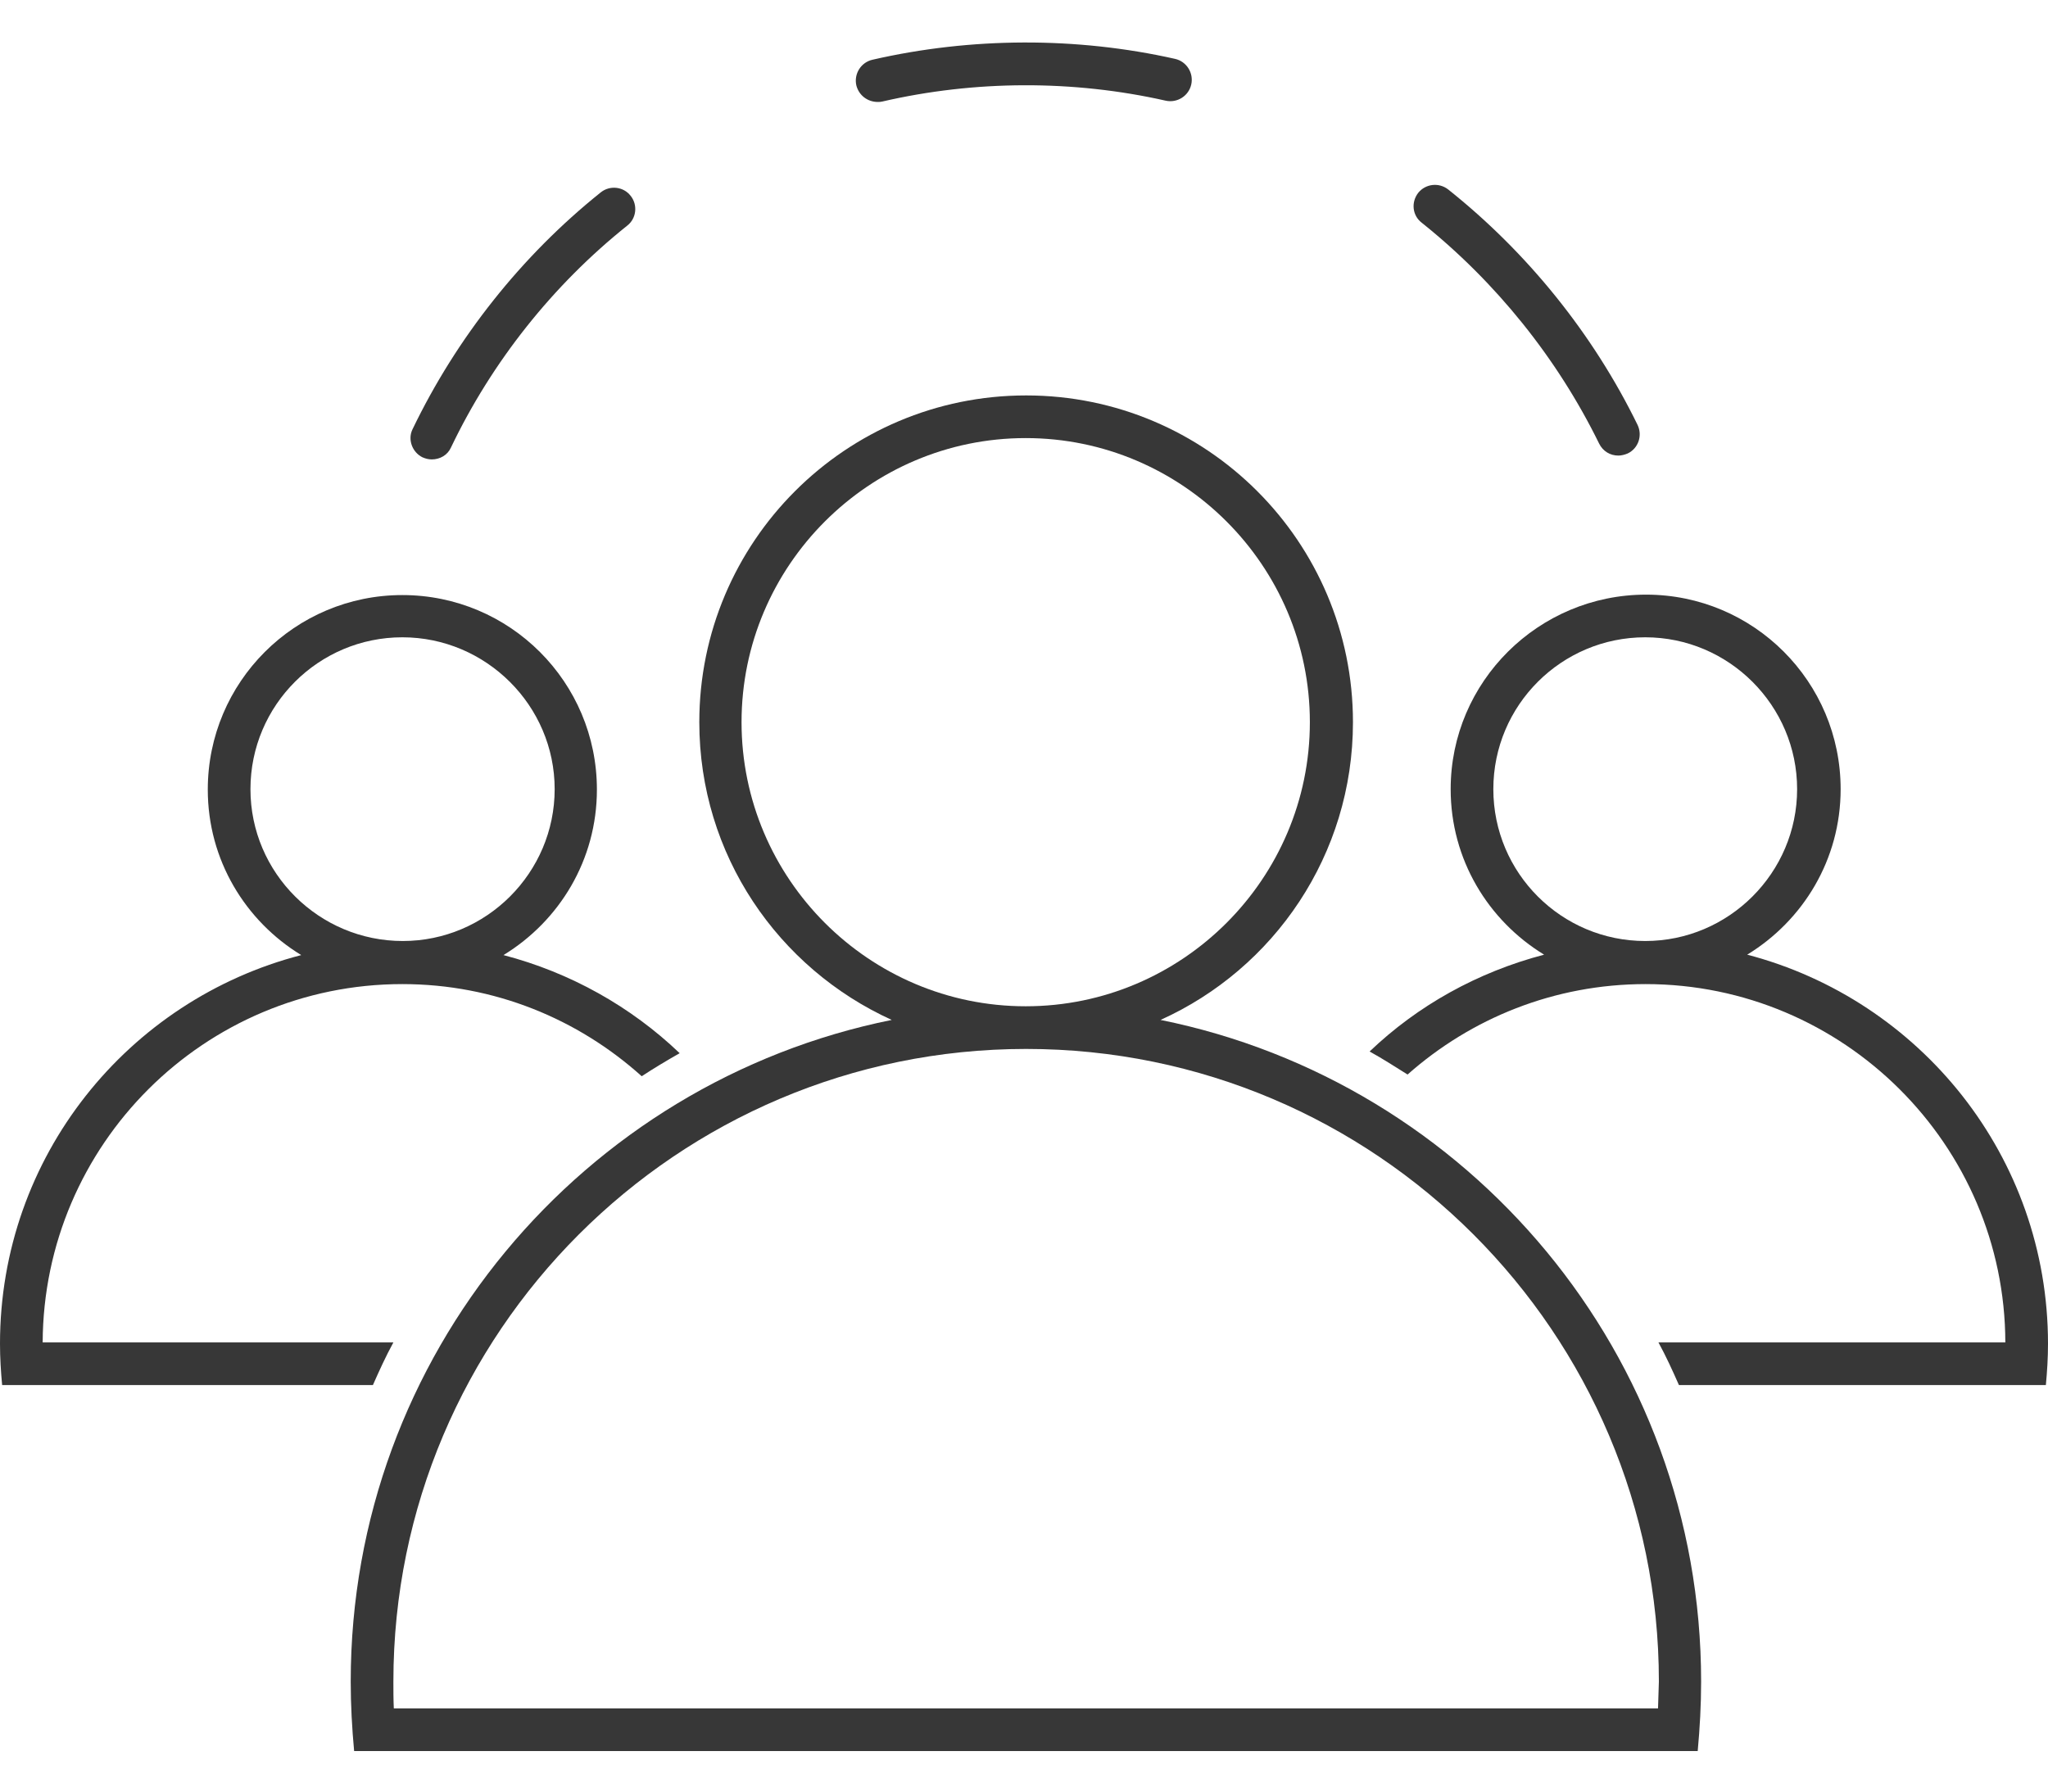 <svg width="48" height="42" viewBox="0 0 48 42" fill="none" xmlns="http://www.w3.org/2000/svg">
<path d="M20.57 2.39C20.61 2.39 20.64 2.39 20.68 2.38C22.84 1.88 25.15 1.87 27.32 2.36C27.59 2.42 27.86 2.25 27.92 1.98C27.98 1.71 27.81 1.44 27.54 1.38C25.23 0.86 22.76 0.87 20.45 1.4C20.18 1.46 20.01 1.73 20.07 2C20.13 2.24 20.34 2.39 20.57 2.39Z" fill="#373737"/>
<path d="M9.9 10.72C9.97 10.75 10.04 10.77 10.12 10.77C10.31 10.77 10.49 10.67 10.57 10.49C11.53 8.48 12.96 6.68 14.7 5.29C14.92 5.12 14.95 4.8 14.78 4.59C14.61 4.37 14.29 4.34 14.08 4.51C12.22 6 10.7 7.92 9.67 10.06C9.55 10.3 9.66 10.6 9.9 10.72Z" fill="#373737"/>
<path d="M37.48 10.4C37.57 10.58 37.74 10.68 37.93 10.68C38 10.68 38.08 10.66 38.15 10.63C38.4 10.51 38.5 10.21 38.38 9.96C37.34 7.83 35.8 5.92 33.94 4.44C33.72 4.27 33.41 4.31 33.24 4.52C33.07 4.74 33.1 5.05 33.32 5.22C35.06 6.61 36.5 8.4 37.48 10.4Z" fill="#373737"/>
<path d="M9.22 31.47H1C1.02 26.83 4.79 23.07 9.43 23.07C11.59 23.07 13.55 23.89 15.04 25.23C15.33 25.04 15.63 24.86 15.93 24.69C14.79 23.6 13.37 22.8 11.8 22.39C13.11 21.59 13.99 20.16 13.99 18.51C13.99 15.99 11.95 13.95 9.43 13.95C6.91 13.95 4.87 15.99 4.87 18.51C4.87 20.16 5.75 21.59 7.06 22.39C3 23.44 0 27.11 0 31.5C0 31.83 0.02 32.15 0.05 32.47H8.74C8.89 32.13 9.04 31.8 9.22 31.47ZM5.87 18.5C5.87 16.53 7.47 14.94 9.43 14.94C11.39 14.94 13 16.54 13 18.5C13 20.46 11.4 22.06 9.44 22.06C7.48 22.06 5.87 20.47 5.87 18.5Z" fill="#373737"/>
<path d="M40.95 22.38C42.26 21.58 43.14 20.15 43.14 18.5C43.14 15.98 41.1 13.94 38.58 13.94C36.06 13.94 34 15.98 34 18.5C34 20.15 34.88 21.58 36.19 22.38C34.63 22.79 33.23 23.57 32.1 24.65C32.41 24.82 32.7 25.01 32.99 25.19C34.48 23.87 36.43 23.07 38.57 23.07C43.21 23.07 46.99 26.84 47 31.47H38.87C39.05 31.8 39.2 32.13 39.35 32.47H47.95C47.98 32.15 48 31.83 48 31.5C48 27.11 45 23.44 40.95 22.38ZM35 18.5C35 16.53 36.6 14.94 38.56 14.94C40.52 14.94 42.12 16.54 42.12 18.5C42.12 20.46 40.52 22.06 38.56 22.06C36.6 22.06 35 20.47 35 18.5Z" fill="#373737"/>
<path d="M27.2 23.91C29.86 22.71 31.71 20.04 31.71 16.93C31.71 12.7 28.28 9.27 24.05 9.27C19.82 9.27 16.39 12.7 16.39 16.93C16.39 20.04 18.24 22.7 20.9 23.91C13.67 25.37 8.22 31.76 8.22 39.42C8.22 39.97 8.25 40.51 8.3 41.05H39.79C39.84 40.51 39.87 39.97 39.87 39.42C39.87 31.76 34.43 25.37 27.2 23.91ZM17.38 16.93C17.38 13.26 20.37 10.27 24.04 10.27C27.71 10.27 30.7 13.26 30.7 16.93C30.7 20.6 27.71 23.59 24.04 23.59C20.37 23.59 17.38 20.6 17.38 16.93ZM38.86 40.05H9.23C9.22 39.84 9.22 39.63 9.22 39.42C9.22 31.24 15.87 24.59 24.05 24.59C32.23 24.59 38.88 31.24 38.88 39.42C38.87 39.63 38.87 39.84 38.86 40.05Z" fill="#373737"/>
</svg>
